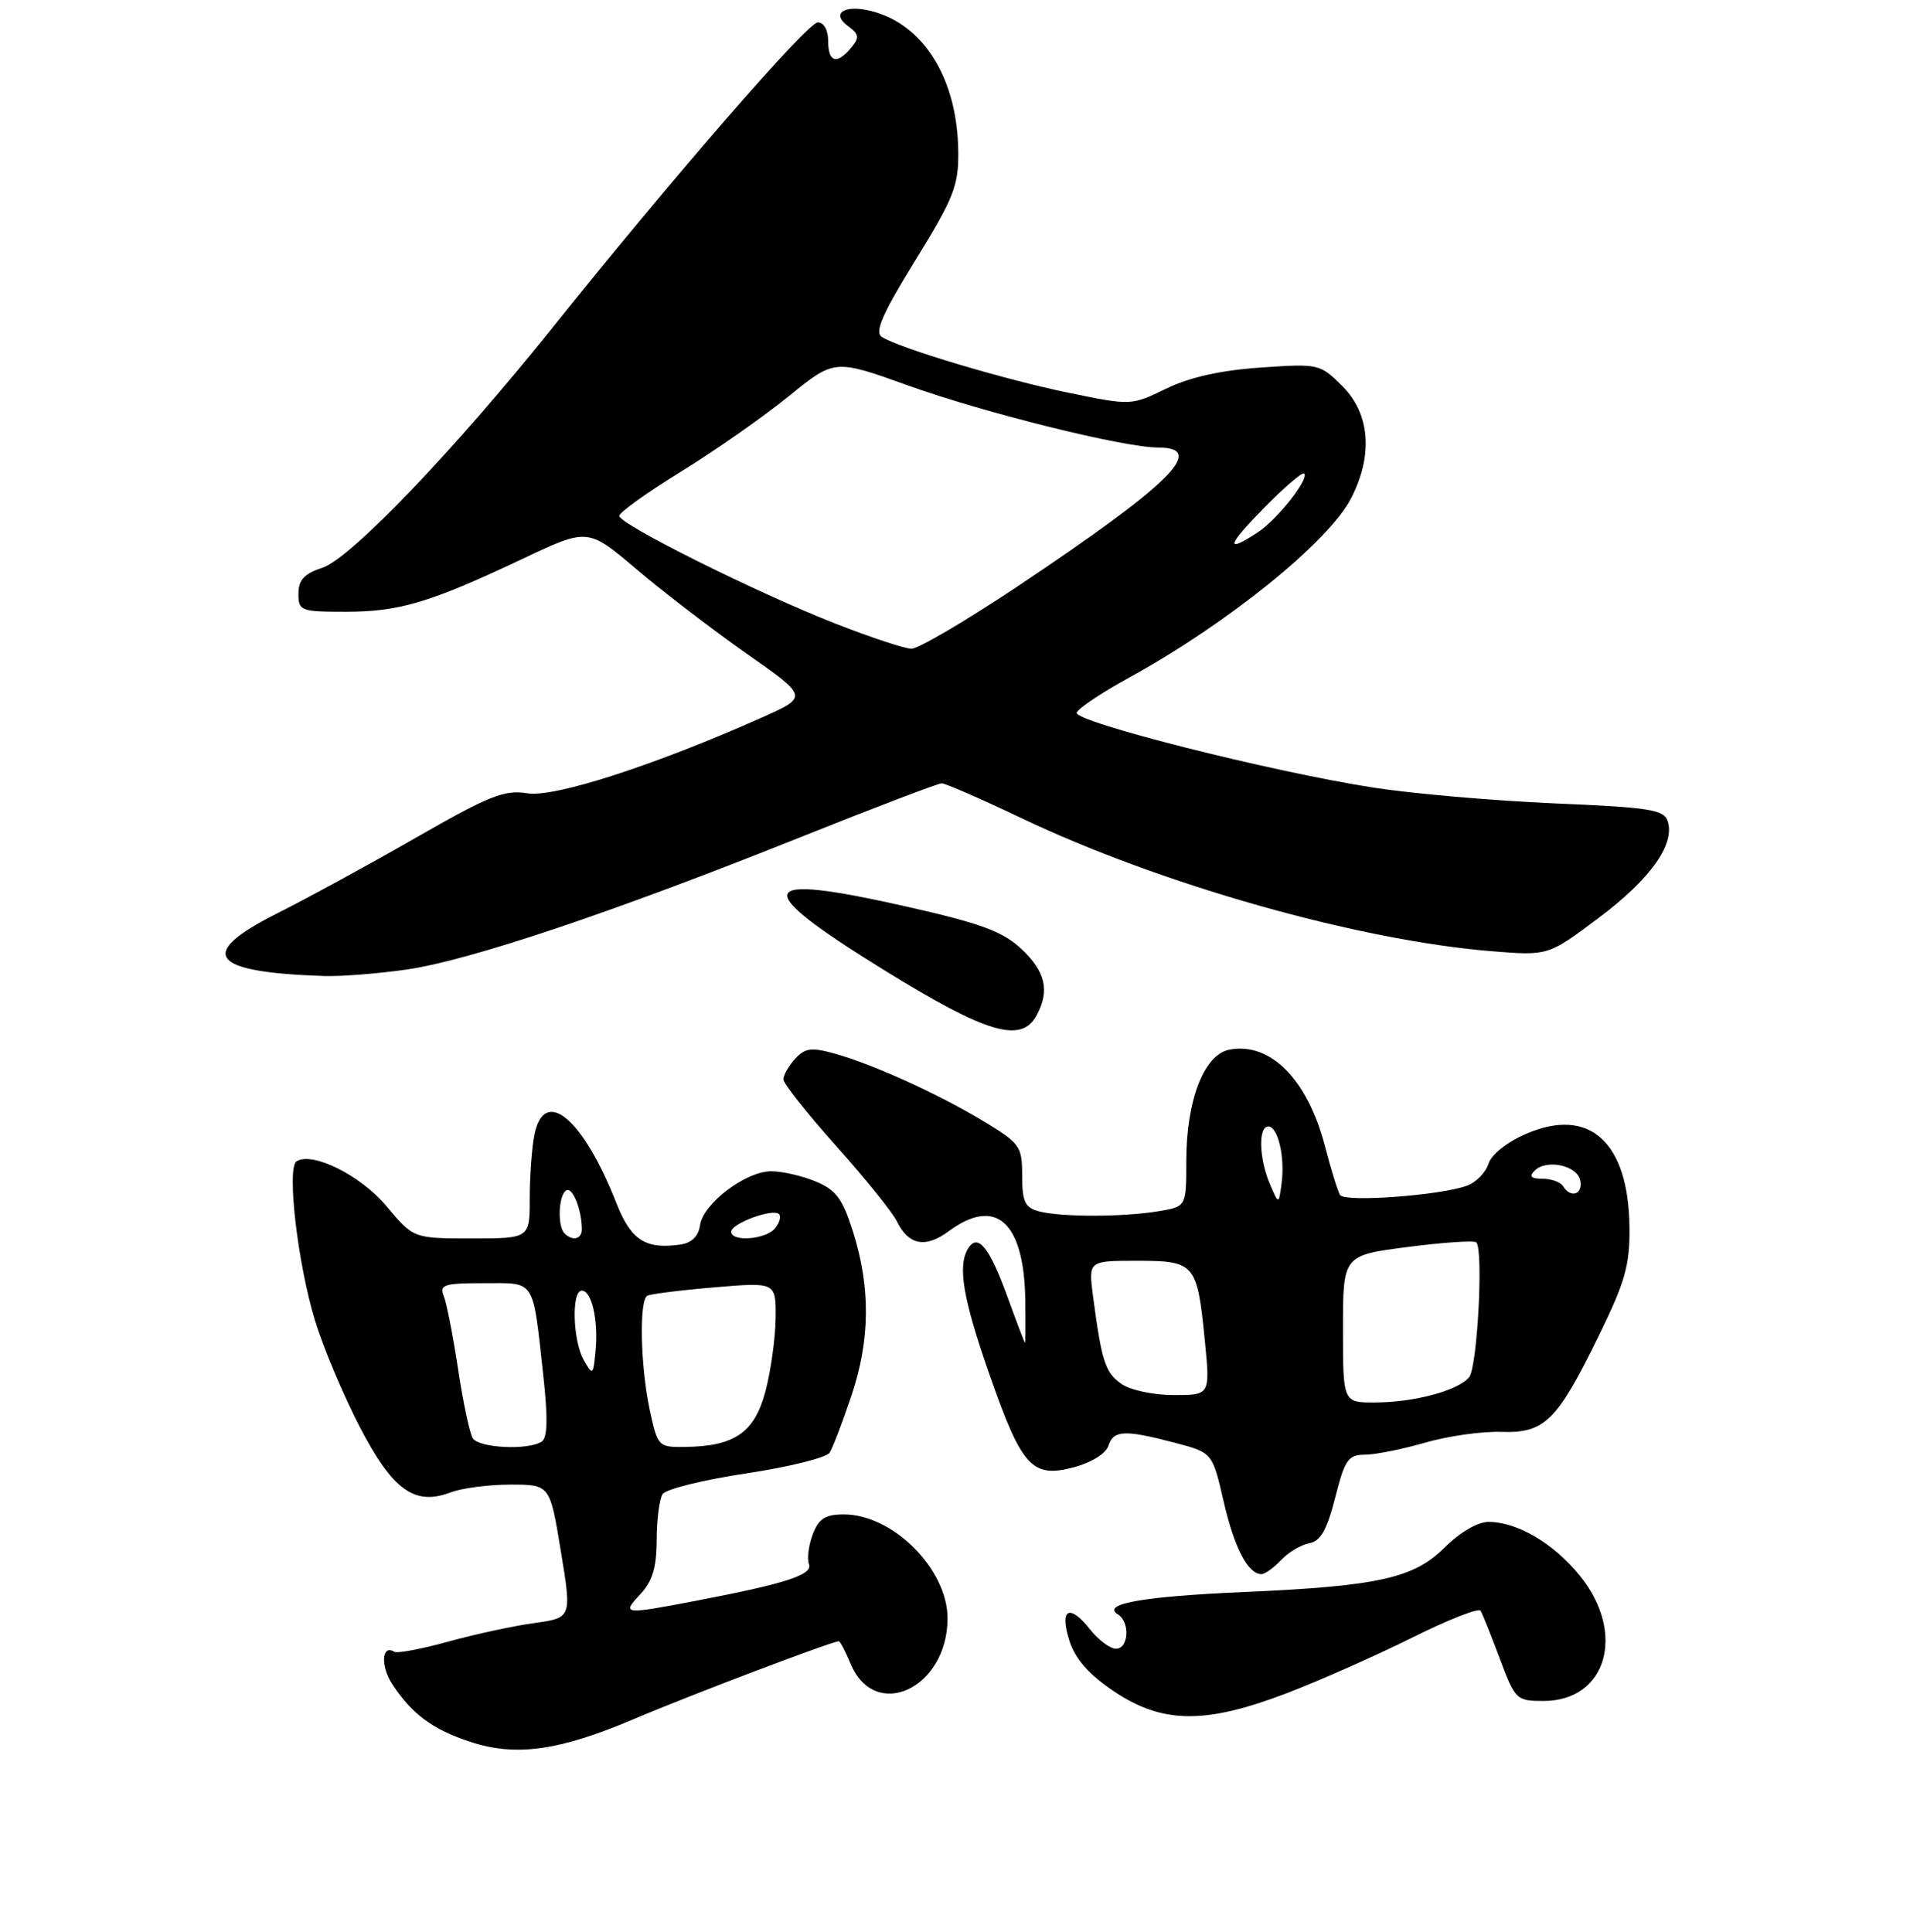 <?xml version="1.0" encoding="UTF-8" standalone="no"?>
<!DOCTYPE svg PUBLIC "-//W3C//DTD SVG 1.1//EN" "http://www.w3.org/Graphics/SVG/1.1/DTD/svg11.dtd" >
<svg xmlns="http://www.w3.org/2000/svg" xmlns:xlink="http://www.w3.org/1999/xlink" version="1.1" viewBox="0 0 256 259">
 <g >
 <path fill="currentColor"
d=" M 85.05 230.39 C 92.47 227.23 111.53 220.00 112.43 220.00 C 112.61 220.00 113.31 221.34 113.99 222.97 C 117.25 230.86 127.00 226.33 127.00 216.92 C 127.00 210.33 119.68 203.00 113.11 203.00 C 110.61 203.00 109.74 203.55 108.93 205.67 C 108.38 207.14 108.14 208.93 108.42 209.65 C 108.97 211.09 105.36 212.26 93.29 214.57 C 83.54 216.44 83.27 216.41 85.83 213.69 C 87.45 211.96 88.00 210.11 88.02 206.44 C 88.02 203.72 88.38 200.95 88.80 200.28 C 89.23 199.61 94.27 198.36 100.00 197.50 C 105.73 196.64 110.77 195.39 111.20 194.72 C 111.62 194.05 112.93 190.63 114.11 187.11 C 116.63 179.61 116.70 172.64 114.34 165.13 C 112.94 160.69 112.07 159.51 109.36 158.38 C 107.55 157.62 104.85 157.00 103.38 157.00 C 99.94 157.00 94.24 161.32 93.82 164.25 C 93.61 165.73 92.70 166.61 91.15 166.83 C 86.51 167.49 84.56 166.22 82.62 161.28 C 78.15 149.89 72.94 145.55 71.62 152.12 C 71.28 153.84 71.00 157.67 71.00 160.62 C 71.00 166.00 71.00 166.00 63.21 166.00 C 55.42 166.00 55.42 166.00 51.83 161.71 C 48.38 157.57 41.90 154.33 39.75 155.66 C 38.40 156.49 39.89 169.37 42.22 177.00 C 43.31 180.57 45.98 186.94 48.16 191.15 C 52.60 199.74 55.55 201.88 60.38 200.05 C 61.89 199.47 65.51 199.00 68.42 199.00 C 73.71 199.00 73.71 199.00 75.17 207.93 C 76.64 216.86 76.64 216.86 71.60 217.56 C 68.83 217.94 63.64 219.06 60.07 220.05 C 56.49 221.04 53.25 221.65 52.85 221.41 C 51.16 220.36 50.98 223.32 52.59 225.77 C 55.20 229.75 57.97 231.81 63.00 233.47 C 69.13 235.50 74.95 234.69 85.05 230.39 Z  M 172.52 226.94 C 176.91 225.26 184.43 221.92 189.24 219.53 C 194.05 217.13 198.19 215.50 198.44 215.90 C 198.69 216.30 199.85 219.19 201.02 222.32 C 203.08 227.84 203.25 228.00 206.88 228.00 C 215.36 228.00 217.99 218.90 211.75 211.21 C 208.23 206.87 203.35 204.00 199.50 204.00 C 198.07 204.00 195.67 205.40 193.66 207.40 C 189.49 211.57 184.75 212.62 166.34 213.42 C 153.12 214.00 147.57 215.00 149.83 216.39 C 151.49 217.42 151.29 221.00 149.57 221.00 C 148.79 221.00 147.23 219.83 146.10 218.41 C 143.32 214.87 141.94 215.67 143.36 220.00 C 144.15 222.43 145.99 224.49 149.36 226.75 C 155.85 231.08 161.60 231.13 172.52 226.94 Z  M 171.71 209.11 C 172.69 208.07 174.40 207.05 175.50 206.85 C 177.00 206.58 177.86 205.06 178.96 200.74 C 180.25 195.64 180.70 195.00 182.96 194.99 C 184.35 194.98 187.97 194.26 191.00 193.38 C 194.03 192.50 198.60 191.85 201.17 191.93 C 207.04 192.13 208.68 190.52 214.31 179.00 C 217.83 171.80 218.46 169.58 218.40 164.50 C 218.28 153.07 213.05 148.33 204.57 151.97 C 202.01 153.07 199.90 154.74 199.51 155.98 C 199.13 157.16 197.85 158.48 196.66 158.92 C 193.12 160.24 180.24 161.19 179.61 160.18 C 179.30 159.67 178.38 156.71 177.57 153.59 C 175.25 144.68 170.26 139.65 164.78 140.70 C 161.37 141.35 159.00 147.49 159.00 155.65 C 159.00 161.74 159.00 161.74 155.25 162.36 C 150.48 163.15 142.17 163.15 139.25 162.37 C 137.37 161.87 137.00 161.08 137.00 157.59 C 137.00 153.63 136.74 153.26 131.75 150.25 C 125.64 146.57 116.96 142.64 111.77 141.20 C 108.75 140.37 107.87 140.49 106.57 141.93 C 105.70 142.88 105.00 144.12 105.00 144.68 C 105.00 145.24 108.18 149.25 112.06 153.60 C 115.95 157.94 119.61 162.49 120.20 163.69 C 121.77 166.91 124.03 167.35 127.15 165.04 C 133.48 160.37 137.26 163.76 137.42 174.25 C 137.46 177.41 137.45 180.00 137.38 180.00 C 137.32 180.00 136.25 177.19 135.00 173.75 C 132.63 167.21 131.07 165.29 129.79 167.30 C 128.31 169.63 129.04 174.00 132.60 184.19 C 136.96 196.67 138.32 198.17 143.95 196.67 C 146.30 196.04 148.23 194.84 148.57 193.79 C 149.23 191.69 150.74 191.62 157.50 193.40 C 162.50 194.72 162.50 194.72 164.00 201.24 C 165.43 207.47 167.27 211.00 169.08 211.00 C 169.54 211.00 170.73 210.15 171.71 209.11 Z  M 138.96 136.07 C 140.72 132.78 140.13 130.22 136.90 127.20 C 134.38 124.85 131.50 123.78 121.59 121.54 C 101.09 116.90 100.37 118.83 118.44 130.00 C 132.27 138.55 136.90 139.92 138.96 136.07 Z  M 54.50 129.96 C 62.90 128.75 81.91 122.37 106.91 112.37 C 117.03 108.32 125.72 105.00 126.22 105.00 C 126.71 105.00 131.48 107.08 136.81 109.62 C 155.56 118.57 182.06 126.06 200.00 127.51 C 207.50 128.11 207.50 128.11 214.20 123.09 C 221.15 117.90 224.52 113.21 223.53 110.10 C 223.03 108.52 221.21 108.23 208.23 107.68 C 200.13 107.33 189.22 106.38 184.00 105.56 C 170.34 103.43 143.92 96.75 144.31 95.53 C 144.50 94.96 147.68 92.83 151.39 90.80 C 164.55 83.57 178.10 72.62 181.09 66.79 C 184.06 61.02 183.63 55.48 179.94 51.78 C 176.92 48.77 176.77 48.73 168.95 49.27 C 163.65 49.63 159.47 50.56 156.32 52.09 C 151.61 54.37 151.60 54.37 143.23 52.65 C 134.58 50.87 120.50 46.65 118.19 45.16 C 117.19 44.51 118.26 42.08 122.68 34.90 C 127.80 26.61 128.48 24.90 128.44 20.42 C 128.36 10.59 123.83 3.25 116.75 1.47 C 113.19 0.58 111.33 1.79 113.65 3.49 C 115.15 4.59 115.22 5.03 114.09 6.39 C 112.17 8.71 111.00 8.37 111.00 5.50 C 111.00 4.03 110.43 3.00 109.61 3.00 C 108.23 3.00 90.17 23.79 73.99 44.00 C 60.93 60.30 47.01 74.84 43.26 76.08 C 40.77 76.90 40.00 77.73 40.00 79.58 C 40.00 81.89 40.30 82.00 46.37 82.00 C 53.54 82.00 57.68 80.76 70.14 74.86 C 78.79 70.77 78.79 70.77 85.32 76.31 C 88.91 79.36 95.56 84.45 100.09 87.63 C 108.33 93.40 108.33 93.40 102.16 96.16 C 87.81 102.56 74.32 106.93 70.69 106.34 C 67.61 105.84 65.61 106.63 55.81 112.25 C 49.59 115.82 41.21 120.39 37.19 122.41 C 26.27 127.90 28.09 130.33 43.50 130.83 C 45.70 130.90 50.65 130.51 54.50 129.96 Z  M 63.36 192.78 C 62.95 192.11 62.06 187.95 61.40 183.53 C 60.73 179.11 59.87 174.71 59.49 173.75 C 58.87 172.20 59.48 172.00 64.87 172.00 C 71.86 172.00 71.37 171.23 72.83 184.50 C 73.45 190.13 73.38 192.72 72.61 193.23 C 70.81 194.43 64.18 194.10 63.36 192.78 Z  M 87.08 188.95 C 85.84 183.15 85.65 174.32 86.75 173.69 C 87.16 173.45 91.21 172.94 95.75 172.56 C 104.00 171.86 104.00 171.86 103.96 176.68 C 103.93 179.33 103.32 183.74 102.60 186.47 C 101.14 192.02 98.47 193.87 91.83 193.95 C 88.23 194.00 88.15 193.91 87.08 188.95 Z  M 78.25 182.32 C 76.77 179.73 76.57 173.00 77.98 173.00 C 79.31 173.00 80.22 176.99 79.82 181.11 C 79.51 184.36 79.45 184.41 78.25 182.32 Z  M 75.67 165.33 C 74.69 164.36 74.85 160.21 75.89 159.57 C 76.73 159.05 77.96 162.08 77.99 164.75 C 78.00 166.10 76.75 166.41 75.67 165.33 Z  M 98.00 165.10 C 98.00 164.00 103.60 161.93 104.41 162.74 C 104.72 163.06 104.48 163.92 103.87 164.66 C 102.62 166.16 98.00 166.50 98.00 165.10 Z  M 180.00 178.13 C 180.00 168.27 180.00 168.27 188.68 167.15 C 193.45 166.53 197.59 166.25 197.87 166.53 C 198.85 167.52 198.01 183.28 196.91 184.61 C 195.41 186.41 189.51 187.99 184.25 187.99 C 180.00 188.00 180.00 188.00 180.00 178.13 Z  M 150.30 185.50 C 148.14 183.99 147.65 182.46 146.50 173.75 C 145.88 169.00 145.88 169.00 152.40 169.00 C 160.18 169.00 160.46 169.33 161.49 179.75 C 162.20 187.00 162.20 187.00 157.32 187.00 C 154.60 187.00 151.50 186.34 150.30 185.50 Z  M 170.19 158.68 C 168.75 155.28 168.63 151.00 169.98 151.00 C 171.29 151.00 172.25 155.07 171.77 158.63 C 171.39 161.50 171.39 161.50 170.19 158.68 Z  M 209.50 159.00 C 209.16 158.45 207.92 158.00 206.74 158.00 C 205.20 158.00 204.91 157.69 205.68 156.92 C 207.28 155.32 211.43 156.22 211.81 158.25 C 212.17 160.12 210.52 160.66 209.50 159.00 Z  M 112.00 83.60 C 101.44 79.46 83.00 70.27 83.00 69.15 C 83.00 68.69 86.71 66.03 91.25 63.23 C 95.79 60.44 102.28 55.90 105.68 53.14 C 111.85 48.13 111.85 48.13 121.68 51.66 C 132.00 55.36 150.58 59.98 155.25 59.99 C 161.85 60.01 156.85 64.93 136.28 78.67 C 129.41 83.25 123.06 86.98 122.15 86.96 C 121.24 86.94 116.67 85.43 112.00 83.60 Z  M 169.48 68.02 C 172.17 65.29 174.57 63.23 174.80 63.47 C 175.51 64.18 171.19 69.64 168.56 71.37 C 164.15 74.26 164.46 73.12 169.48 68.02 Z "/>
</g>
</svg>